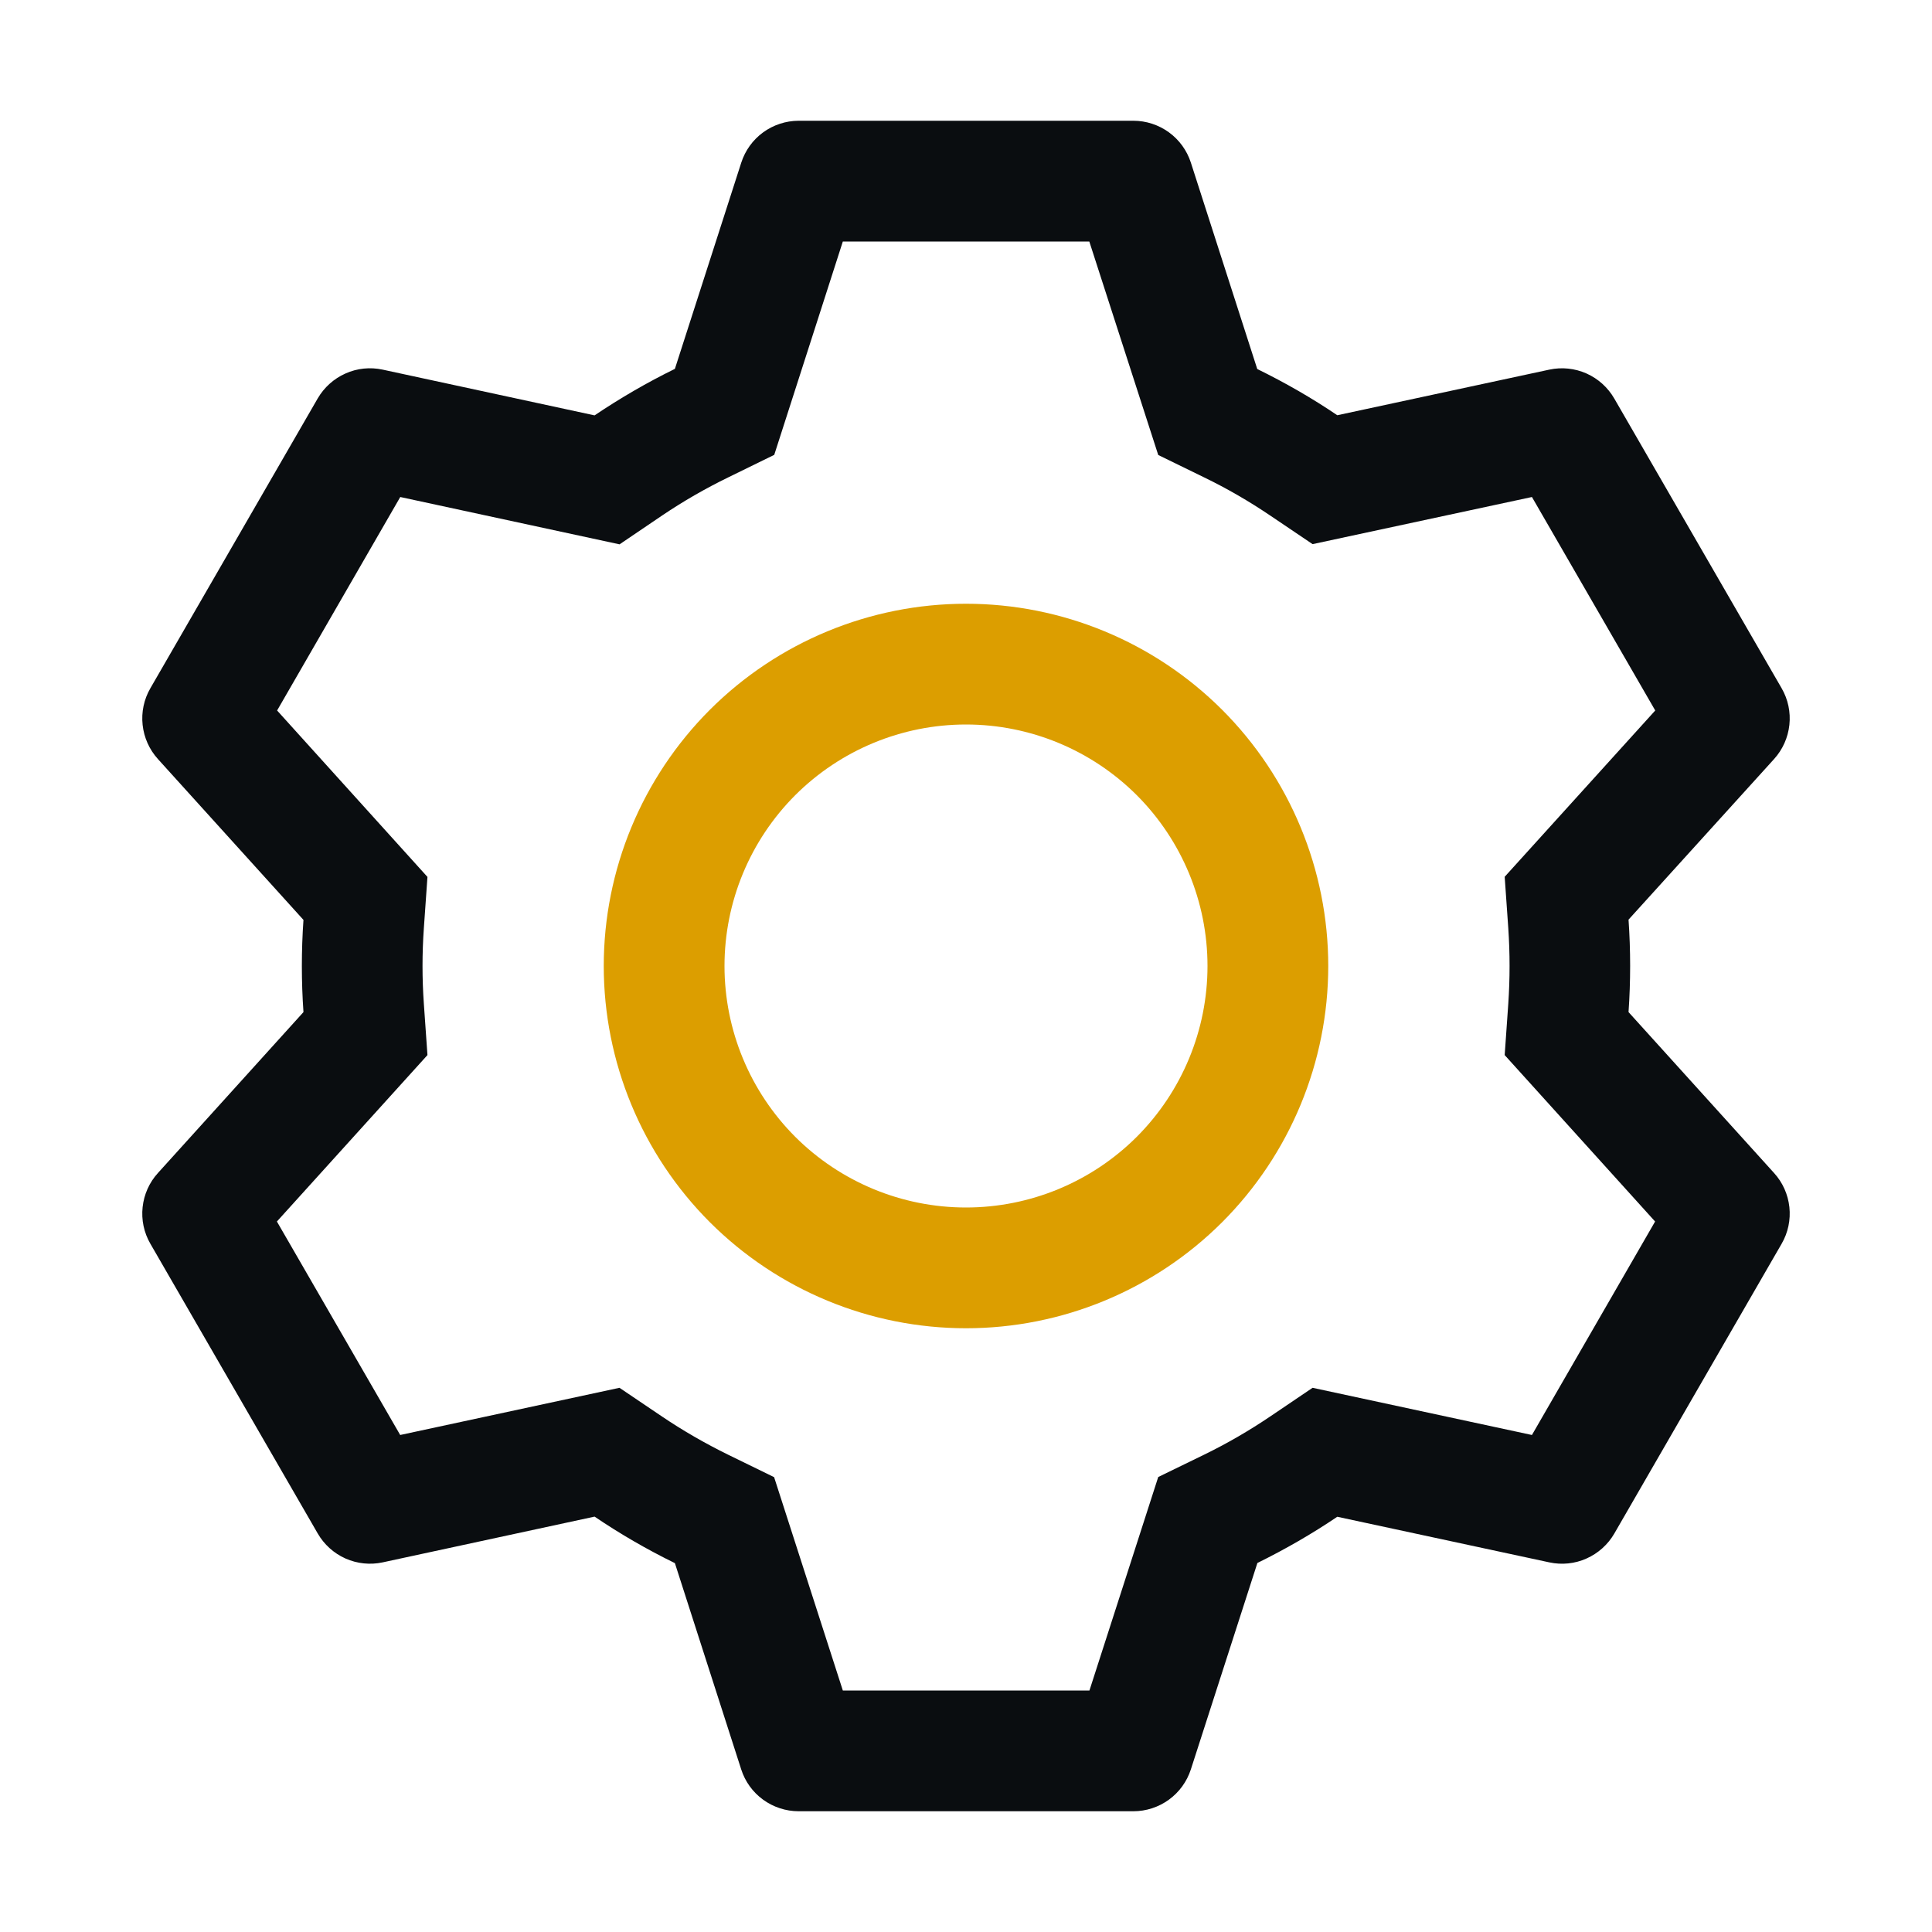 <svg width="28" height="28" viewBox="0 0 28 28" fill="none" xmlns="http://www.w3.org/2000/svg">
<path d="M16.425 1.75C16.611 1.75 16.791 1.809 16.941 1.918C17.091 2.027 17.202 2.181 17.259 2.357L18.221 5.348C18.625 5.546 19.012 5.768 19.381 6.018L22.454 5.357C22.635 5.318 22.824 5.338 22.993 5.413C23.163 5.489 23.303 5.616 23.396 5.777L25.821 9.975C25.914 10.136 25.953 10.321 25.933 10.506C25.913 10.69 25.836 10.863 25.711 11.001L23.602 13.328C23.633 13.774 23.633 14.222 23.602 14.668L25.711 17C25.836 17.137 25.913 17.31 25.933 17.494C25.953 17.679 25.914 17.864 25.821 18.025L23.396 22.225C23.303 22.385 23.162 22.512 22.993 22.587C22.824 22.663 22.635 22.682 22.454 22.643L19.381 21.982C19.014 22.23 18.625 22.454 18.223 22.652L17.259 25.643C17.202 25.819 17.091 25.973 16.941 26.082C16.791 26.191 16.611 26.25 16.425 26.25H11.575C11.389 26.25 11.209 26.191 11.059 26.082C10.909 25.973 10.798 25.819 10.742 25.643L9.781 22.654C9.378 22.457 8.989 22.232 8.617 21.98L5.546 22.643C5.365 22.682 5.176 22.662 5.007 22.587C4.837 22.511 4.697 22.384 4.604 22.223L2.179 18.025C2.086 17.864 2.047 17.679 2.067 17.494C2.087 17.31 2.164 17.137 2.289 17L4.398 14.668C4.367 14.223 4.367 13.777 4.398 13.332L2.289 11.001C2.164 10.863 2.087 10.69 2.067 10.506C2.047 10.321 2.086 10.136 2.179 9.975L4.604 5.775C4.697 5.615 4.838 5.488 5.007 5.413C5.176 5.337 5.365 5.318 5.546 5.357L8.617 6.02C8.988 5.77 9.377 5.544 9.781 5.346L10.743 2.357C10.8 2.181 10.91 2.028 11.059 1.919C11.208 1.81 11.388 1.751 11.573 1.75H16.424H16.425ZM15.785 3.5H12.215L11.221 6.592L10.551 6.92C10.221 7.081 9.903 7.264 9.599 7.469L8.979 7.889L5.801 7.203L4.016 10.297L6.195 12.709L6.143 13.45C6.117 13.816 6.117 14.184 6.143 14.55L6.195 15.291L4.013 17.703L5.8 20.797L8.978 20.113L9.597 20.531C9.901 20.736 10.22 20.919 10.549 21.081L11.219 21.408L12.215 24.5H15.789L16.786 21.406L17.454 21.081C17.784 20.92 18.101 20.736 18.405 20.531L19.023 20.113L22.202 20.797L23.987 17.703L21.807 15.291L21.859 14.55C21.884 14.183 21.884 13.815 21.859 13.449L21.807 12.707L23.989 10.297L22.202 7.203L19.023 7.886L18.405 7.469C18.101 7.264 17.784 7.08 17.454 6.92L16.786 6.594L15.787 3.5H15.785Z" fill="#0A0D10"/>
<path d="M14 9.625C15.16 9.625 16.273 10.086 17.094 10.906C17.914 11.727 18.375 12.84 18.375 14C18.375 15.16 17.914 16.273 17.094 17.094C16.273 17.914 15.16 18.375 14 18.375C12.84 18.375 11.727 17.914 10.906 17.094C10.086 16.273 9.625 15.16 9.625 14C9.625 12.84 10.086 11.727 10.906 10.906C11.727 10.086 12.84 9.625 14 9.625Z" stroke="#DC9E00" stroke-width="1.75"/>
</svg>
